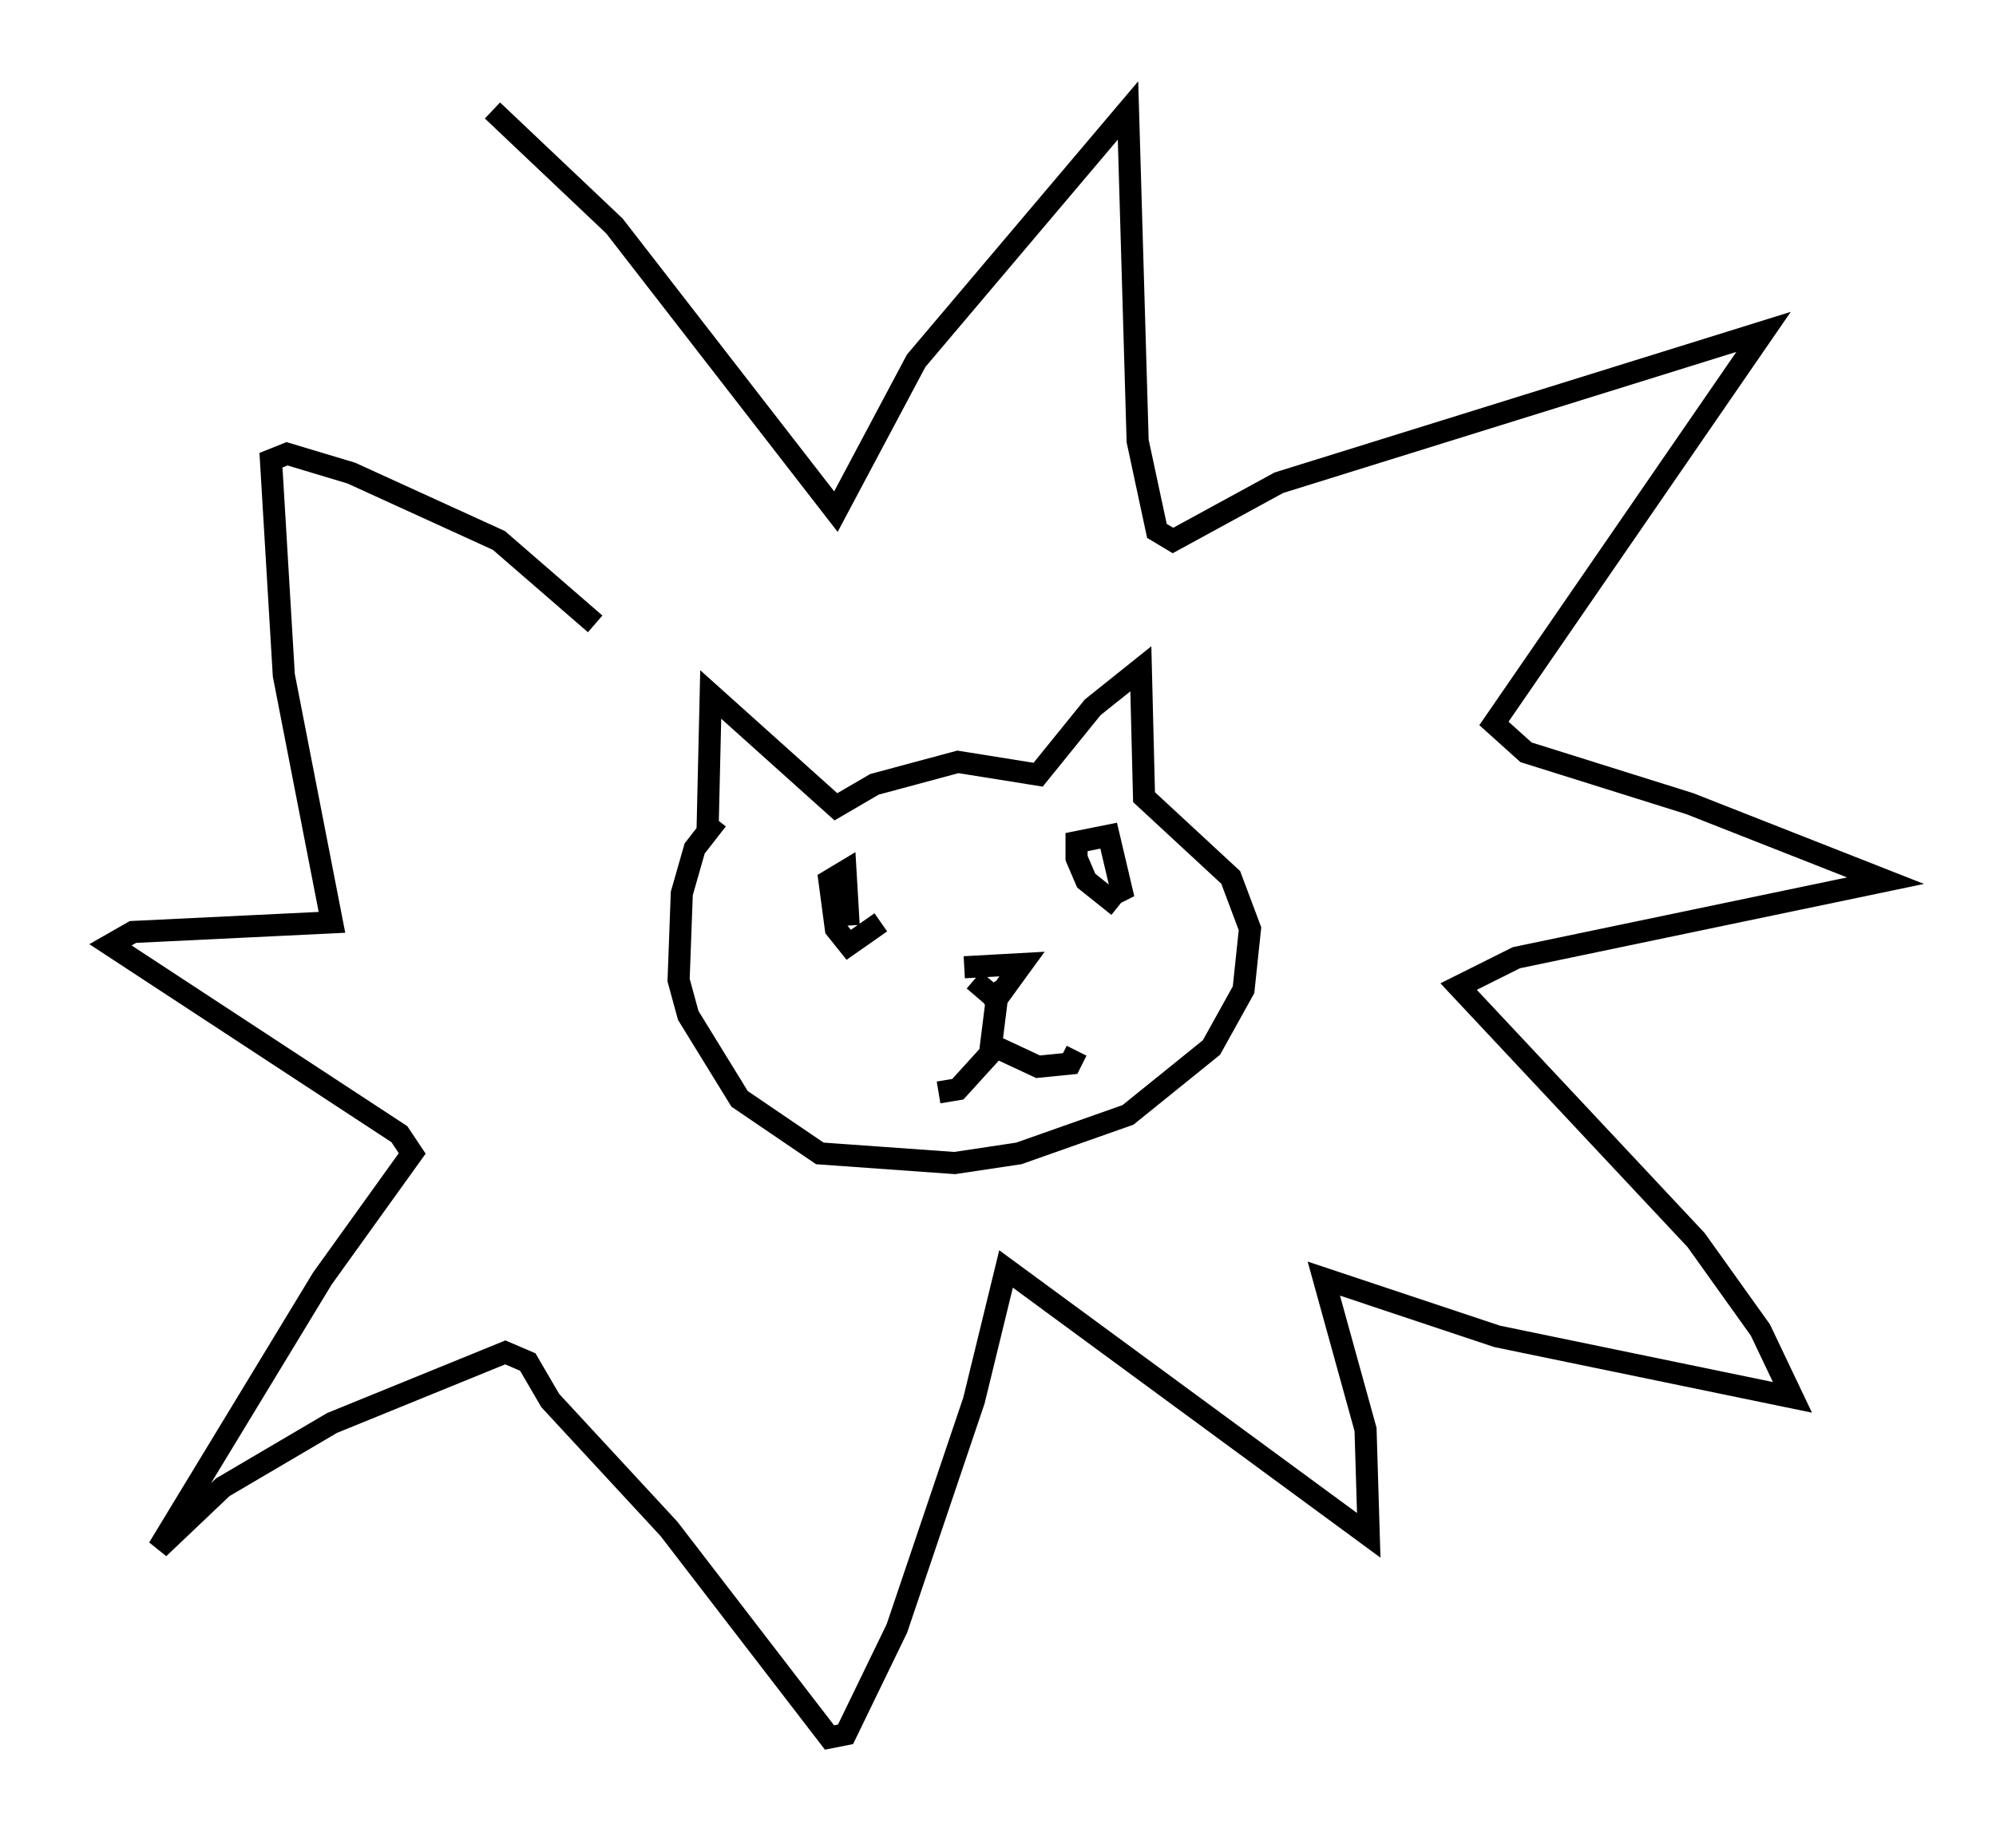 <?xml version="1.0" encoding="utf-8" ?>
<svg baseProfile="full" height="83.642" version="1.1" width="90.324" xmlns="http://www.w3.org/2000/svg" xmlns:ev="http://www.w3.org/2001/xml-events" xmlns:xlink="http://www.w3.org/1999/xlink"><defs /><rect fill="white" height="83.642" width="90.324" x="0" y="0" /><path d="M25.626, 30.274 m-3.341, -25.274 l5.52, 5.229 10.022, 12.927 l3.631, -6.827 9.587, -11.33 l0.436, 14.961 0.872, 4.067 l0.726, 0.436 4.793, -2.615 l21.933, -6.827 -12.201, 17.721 l1.453, 1.307 7.408, 2.324 l8.86, 3.486 -16.704, 3.486 l-2.615, 1.307 10.749, 11.475 l2.905, 4.067 1.453, 3.05 l-13.363, -2.76 -7.844, -2.615 l1.888, 6.827 0.145, 4.793 l-16.413, -12.056 -1.453, 5.955 l-3.486, 10.313 -2.324, 4.793 l-0.726, 0.145 -7.263, -9.441 l-5.374, -5.81 -1.017, -1.743 l-1.017, -0.436 -7.844, 3.196 l-4.939, 2.905 -2.905, 2.76 l7.408, -12.201 4.067, -5.665 l-0.581, -0.872 -13.073, -8.57 l1.017, -0.581 9.006, -0.436 l-2.179, -11.184 -0.581, -9.732 l0.726, -0.291 2.905, 0.872 l6.682, 3.05 4.358, 3.777 m5.084, 9.441 l0.145, -6.246 5.665, 5.084 l1.743, -1.017 3.777, -1.017 l3.631, 0.581 2.469, -3.05 l2.179, -1.743 0.145, 5.81 l3.922, 3.631 0.872, 2.324 l-0.291, 2.76 -1.453, 2.615 l-3.777, 3.05 -4.939, 1.743 l-2.905, 0.436 -6.101, -0.436 l-3.631, -2.469 -2.324, -3.777 l-0.436, -1.598 0.145, -3.922 l0.581, -2.034 1.017, -1.307 m11.184, 6.682 l2.615, -0.145 -1.162, 1.598 l-1.017, -0.872 m0.581, 0.291 l0.436, 0.726 -0.291, 2.324 l-1.453, 1.598 -0.872, 0.145 m2.324, -2.179 l2.179, 1.017 1.453, -0.145 l0.291, -0.581 m-8.86, -5.81 l-1.453, 1.017 -0.581, -0.726 l-0.291, -2.179 0.726, -0.436 l0.145, 2.469 m12.201, -0.872 l-1.453, -1.162 -0.436, -1.017 l0.0, -0.726 1.453, -0.291 l0.581, 2.469 -0.872, 0.436 " fill="none" stroke="black" stroke-width="1" /></svg>